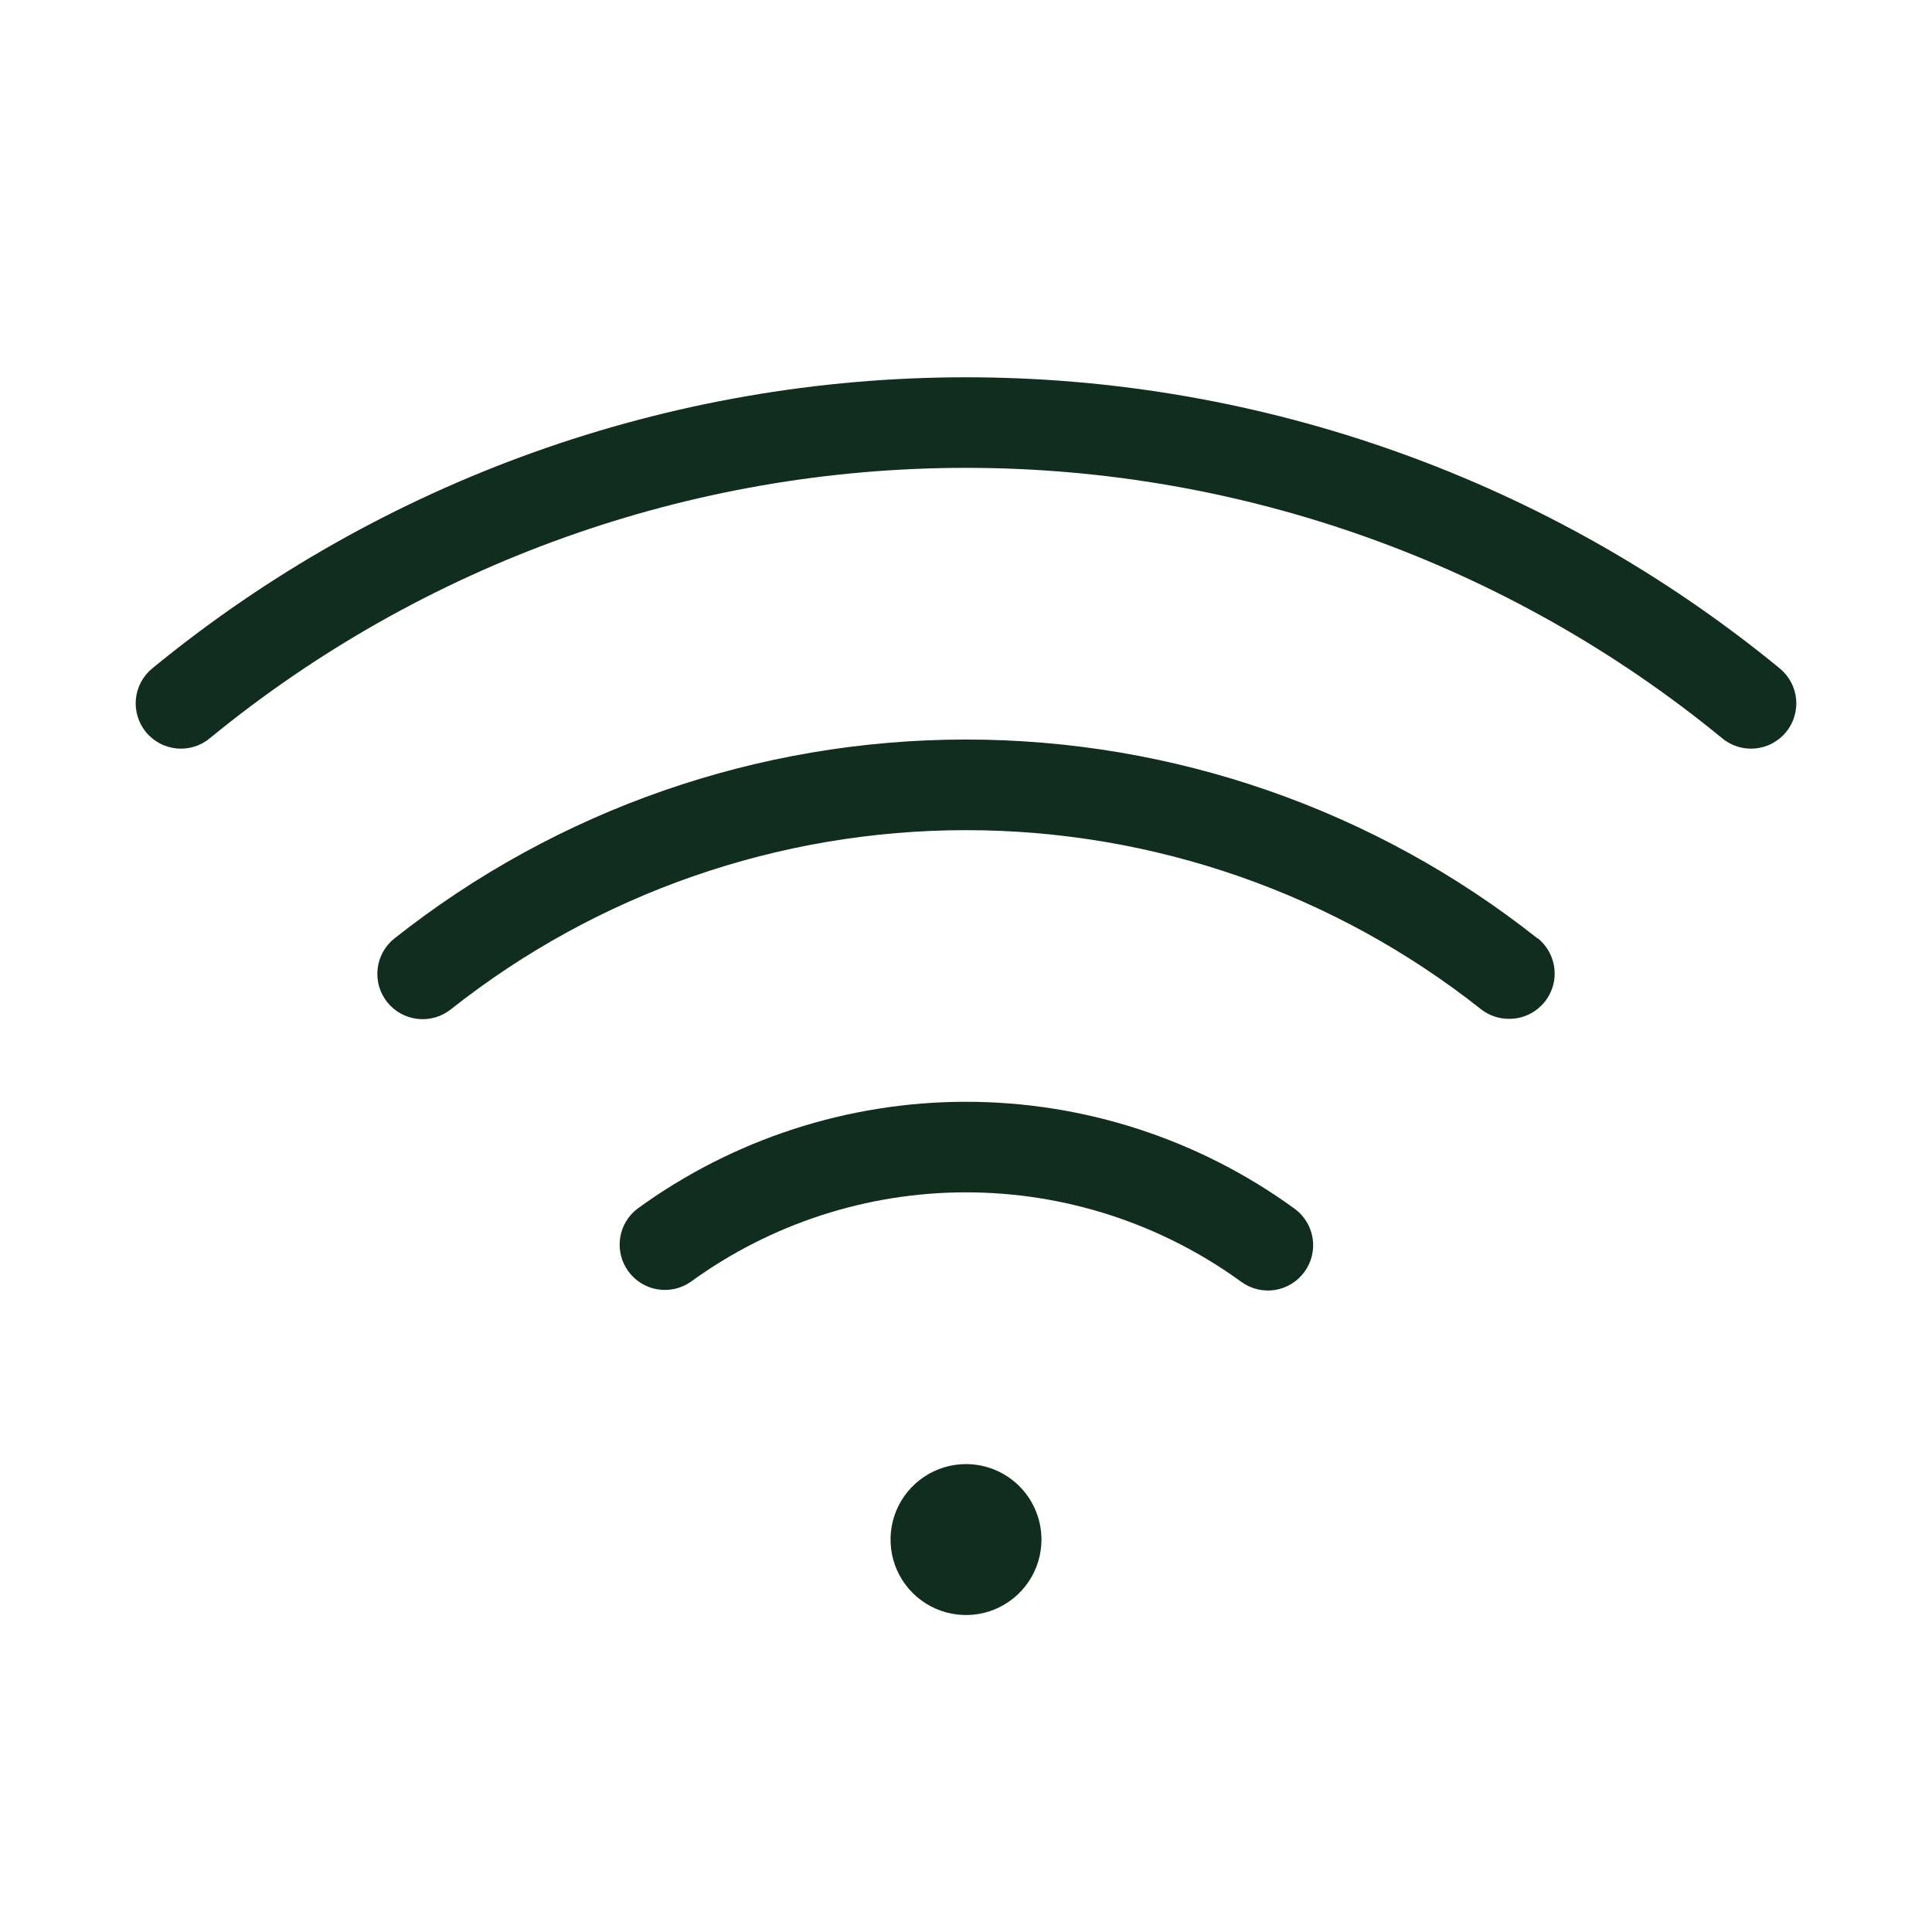 <svg width="32" height="32" viewBox="0 0 32 32" fill="none" xmlns="http://www.w3.org/2000/svg">
<path d="M17.25 25.5C17.25 25.747 17.177 25.989 17.039 26.195C16.902 26.4 16.707 26.56 16.478 26.655C16.25 26.75 15.999 26.774 15.756 26.726C15.514 26.678 15.291 26.559 15.116 26.384C14.941 26.209 14.822 25.986 14.774 25.744C14.726 25.501 14.751 25.25 14.845 25.022C14.94 24.793 15.1 24.598 15.306 24.461C15.511 24.323 15.753 24.25 16 24.25C16.332 24.25 16.649 24.382 16.884 24.616C17.118 24.851 17.25 25.169 17.25 25.5ZM29.476 11.069C25.677 7.952 20.914 6.249 16 6.249C11.086 6.249 6.323 7.952 2.524 11.069C2.447 11.131 2.384 11.208 2.337 11.295C2.29 11.382 2.261 11.477 2.251 11.576C2.241 11.674 2.251 11.773 2.28 11.868C2.308 11.962 2.355 12.05 2.418 12.127C2.481 12.203 2.558 12.266 2.645 12.312C2.732 12.359 2.828 12.387 2.926 12.397C3.025 12.406 3.124 12.396 3.218 12.367C3.313 12.338 3.4 12.291 3.476 12.227C7.008 9.332 11.433 7.749 16 7.749C20.567 7.749 24.993 9.332 28.524 12.227C28.6 12.291 28.688 12.338 28.782 12.367C28.876 12.396 28.976 12.406 29.074 12.397C29.172 12.387 29.268 12.359 29.355 12.312C29.442 12.266 29.519 12.203 29.582 12.127C29.645 12.05 29.692 11.962 29.72 11.868C29.749 11.773 29.759 11.674 29.749 11.576C29.739 11.477 29.71 11.382 29.663 11.295C29.616 11.208 29.553 11.131 29.476 11.069ZM25.466 15.543C22.772 13.409 19.436 12.249 16 12.249C12.564 12.249 9.228 13.409 6.534 15.543C6.378 15.666 6.277 15.847 6.255 16.044C6.232 16.242 6.288 16.441 6.412 16.597C6.536 16.753 6.716 16.853 6.914 16.876C7.112 16.899 7.31 16.842 7.466 16.719C9.895 14.796 12.902 13.75 16 13.75C19.098 13.75 22.105 14.796 24.534 16.719C24.667 16.822 24.831 16.877 25 16.875C25.156 16.875 25.308 16.827 25.434 16.736C25.561 16.646 25.657 16.519 25.708 16.372C25.76 16.225 25.764 16.066 25.72 15.916C25.677 15.767 25.588 15.634 25.466 15.537V15.543ZM21.441 20.019C19.86 18.869 17.955 18.249 16 18.249C14.045 18.249 12.14 18.869 10.559 20.019C10.403 20.138 10.299 20.313 10.271 20.507C10.243 20.701 10.291 20.898 10.407 21.057C10.522 21.215 10.695 21.323 10.888 21.355C11.082 21.388 11.28 21.343 11.441 21.231C12.766 20.268 14.362 19.749 16 19.749C17.638 19.749 19.234 20.268 20.559 21.231C20.72 21.348 20.92 21.397 21.117 21.366C21.313 21.335 21.489 21.227 21.606 21.066C21.723 20.905 21.772 20.705 21.741 20.508C21.71 20.312 21.602 20.136 21.441 20.019Z" fill="#112D1F"/>
</svg>
